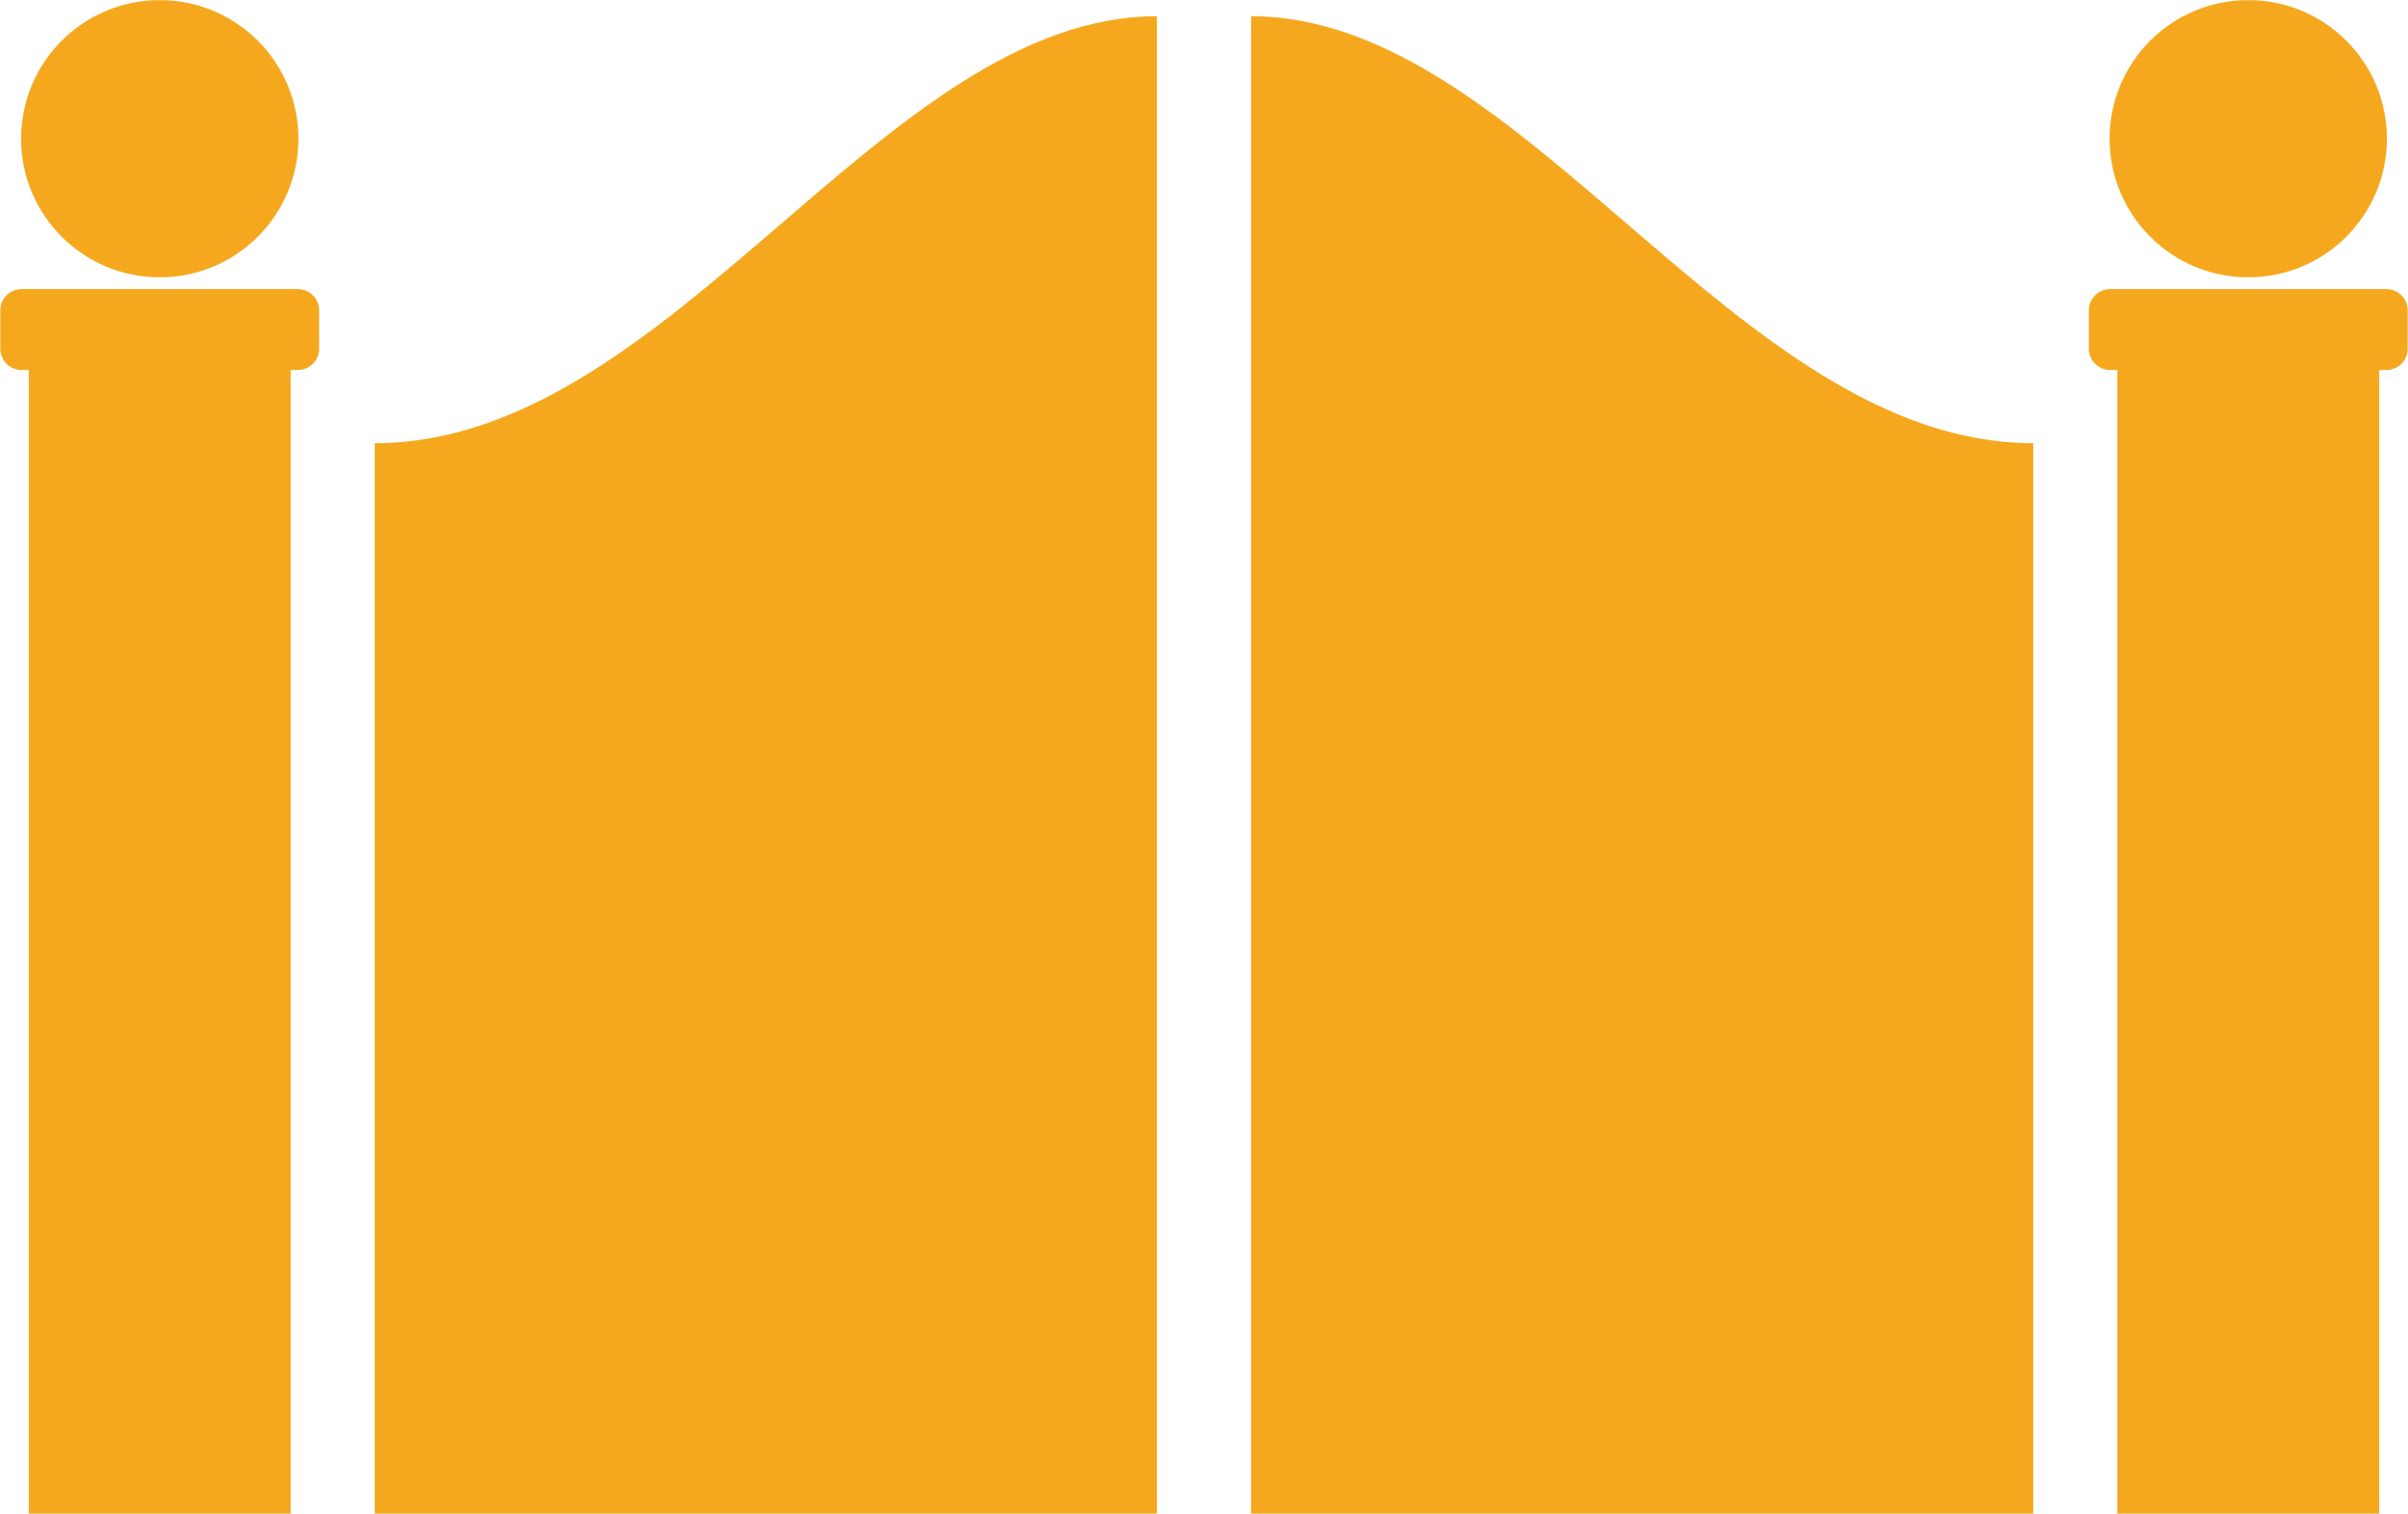<svg version="1.2" xmlns="http://www.w3.org/2000/svg" viewBox="0 0 4406 2770" width="4406" height="2770"><style>.a{fill:#f5a81e}</style><path class="a" d="m546 253.9c0 140-113.6 253.6-253.7 253.6-140.1 0-253.7-113.6-253.7-253.6 0-140.2 113.6-253.7 253.7-253.7 140.1 0 253.7 113.5 253.7 253.7z"/><path class="a" d="m545 529h-505.5c-21.5 0-38.9 17.5-38.9 39v70c0 21.6 17.4 39 38.9 39h13.2v2092.8h479.2v-2092.8h13.1c21.5 0 39-17.4 39-39v-70c0-21.5-17.5-39-39-39z"/><path class="a" d="m685.7 811v1958.8h1431.2v-2740.1c-502 0-888.4 781.3-1431.2 781.3z"/><path class="a" d="m3860 253.9c0 140 113.6 253.6 253.7 253.6 140.1 0 253.7-113.6 253.7-253.6 0-140.2-113.6-253.7-253.7-253.7-140.1 0-253.7 113.5-253.7 253.7z"/><path class="a" d="m3861 529h505.5c21.5 0 38.9 17.5 38.9 39v70c0 21.6-17.4 39-38.9 39h-13.2v2092.8h-479.2v-2092.8h-13.1c-21.5 0-39-17.4-39-39v-70c0-21.5 17.5-39 39-39z"/><path class="a" d="m3720.3 811v1958.8h-1431.2v-2740.1c502 0 888.4 781.3 1431.2 781.3z"/></svg>